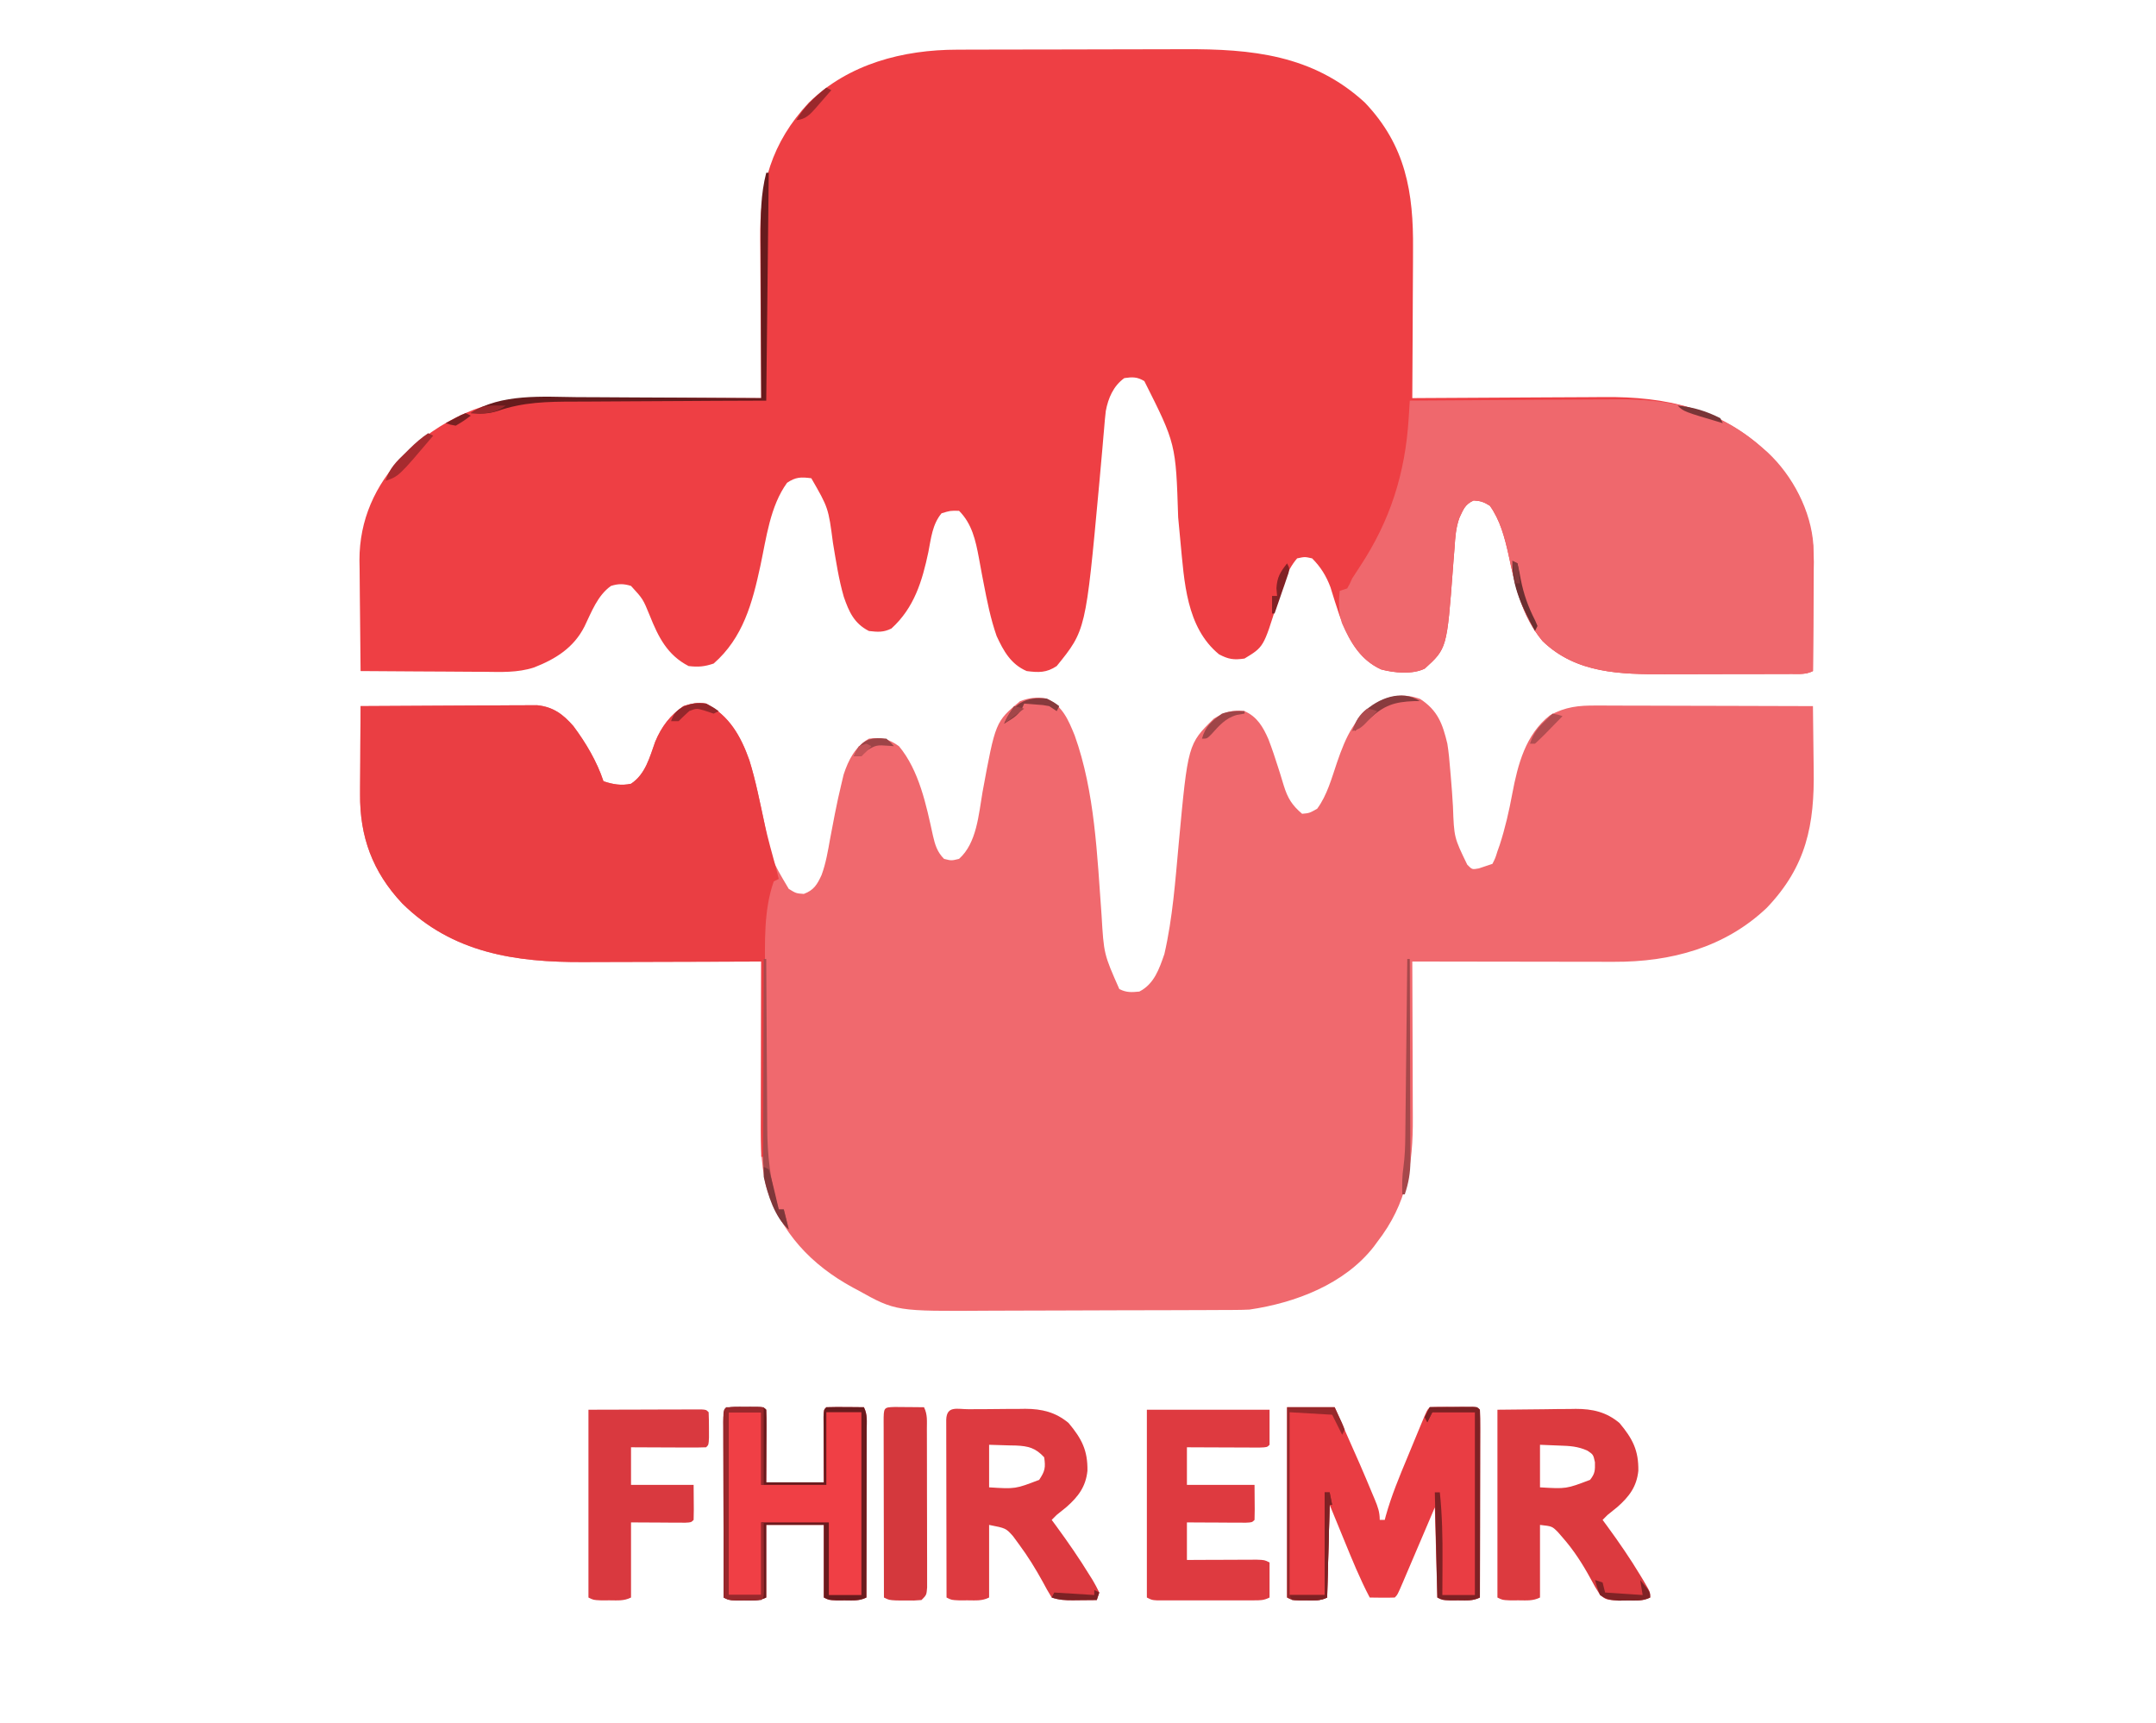 <?xml version="1.0" encoding="UTF-8"?>
<svg version="1.1" xmlns="http://www.w3.org/2000/svg" width="861" height="688">
<path d="M0 0 C1.225 -0.005 2.451 -0.01 3.713 -0.015 C7.061 -0.027 10.408 -0.035 13.756 -0.039 C15.855 -0.042 17.954 -0.046 20.053 -0.051 C26.641 -0.064 33.229 -0.074 39.817 -0.078 C47.382 -0.082 54.947 -0.1 62.512 -0.129 C68.385 -0.151 74.258 -0.16 80.131 -0.162 C83.626 -0.163 87.121 -0.169 90.616 -0.187 C117.457 -0.317 141.961 2.04 162.721 21.095 C179.083 38.235 182.206 57.017 181.986 79.688 C181.981 81.416 181.976 83.143 181.973 84.87 C181.962 89.363 181.933 93.856 181.899 98.349 C181.868 102.955 181.855 107.561 181.84 112.167 C181.808 121.165 181.757 130.163 181.693 139.161 C182.858 139.152 184.023 139.143 185.223 139.134 C196.27 139.053 207.316 138.993 218.363 138.954 C224.041 138.933 229.718 138.905 235.395 138.859 C240.887 138.816 246.379 138.792 251.871 138.782 C253.953 138.774 256.035 138.76 258.117 138.738 C283.039 138.488 304.61 143.236 323.342 160.778 C335.624 173.224 342.037 186.985 342.033 204.601 C342.018 205.699 342.002 206.796 341.986 207.927 C341.982 209.086 341.978 210.246 341.973 211.44 C341.957 215.097 341.919 218.754 341.881 222.411 C341.866 224.91 341.852 227.409 341.84 229.907 C341.807 235.992 341.757 242.077 341.693 248.161 C338.81 249.603 336.317 249.296 333.095 249.306 C332.077 249.311 332.077 249.311 331.039 249.317 C328.784 249.326 326.53 249.328 324.275 249.329 C322.7 249.332 321.124 249.336 319.549 249.339 C316.234 249.345 312.92 249.347 309.605 249.346 C305.398 249.346 301.191 249.36 296.985 249.377 C293.722 249.388 290.459 249.39 287.196 249.39 C285.648 249.391 284.1 249.395 282.552 249.403 C264.949 249.484 247.082 249.165 233.693 236.161 C225.335 226.146 222.722 213.902 220.07 201.438 C218.541 194.648 216.771 187.917 212.693 182.161 C210.318 180.663 209.011 180.177 206.193 180.036 C202.771 181.576 202.136 183.508 200.567 186.816 C199.09 190.781 198.834 194.715 198.568 198.911 C198.419 200.767 198.269 202.622 198.119 204.478 C198.049 205.417 197.979 206.357 197.907 207.326 C195.514 239.127 195.514 239.127 186.693 247.161 C181.809 249.604 174.428 248.892 169.268 247.513 C160.154 243.372 156.126 235.106 152.693 226.161 C151.39 222.343 150.177 218.501 149.002 214.642 C147.311 210.143 145.092 206.56 141.693 203.161 C138.779 202.494 138.779 202.494 135.693 203.161 C131.244 208.379 129.689 214.705 127.693 221.161 C122.317 238.552 122.317 238.552 114.693 243.161 C110.436 243.78 108.318 243.492 104.506 241.474 C91.346 230.653 90.65 212.288 89.105 196.494 C88.795 193.259 88.493 190.023 88.193 186.786 C87.265 157.379 87.265 157.379 74.689 132.364 C71.835 130.644 69.964 130.684 66.693 131.161 C62.345 134.267 60.261 139.135 59.295 144.287 C59.012 146.646 58.802 149 58.619 151.368 C58.542 152.24 58.465 153.112 58.385 154.01 C58.224 155.829 58.069 157.648 57.918 159.468 C57.57 163.643 57.184 167.814 56.799 171.985 C56.725 172.79 56.652 173.594 56.576 174.423 C51.285 231.865 51.285 231.865 39.693 246.161 C35.626 248.873 32.465 248.784 27.693 248.161 C21.404 245.448 18.457 240.176 15.693 234.161 C13.267 227.239 11.861 220.105 10.479 212.919 C10.265 211.816 10.052 210.714 9.832 209.577 C9.415 207.385 9.01 205.19 8.619 202.993 C7.315 196.027 5.877 189.345 0.693 184.161 C-2.804 184.089 -2.804 184.089 -6.307 185.161 C-9.975 189.581 -10.485 195.124 -11.557 200.599 C-14.026 212.276 -17.212 222.879 -26.307 231.161 C-29.509 232.762 -31.76 232.568 -35.307 232.161 C-41.213 229.159 -43.272 224.487 -45.345 218.485 C-47.38 211.449 -48.452 204.197 -49.661 196.983 C-51.498 182.985 -51.498 182.985 -58.307 171.161 C-62.405 170.62 -64.529 170.637 -67.994 172.974 C-74.789 182.34 -76.268 195.056 -78.656 206.183 C-81.828 220.866 -85.529 234.864 -97.307 245.161 C-101.03 246.402 -103.38 246.612 -107.307 246.161 C-115.812 241.787 -119.396 234.567 -122.807 226.036 C-125.527 219.373 -125.527 219.373 -130.307 214.161 C-133.216 213.238 -135.396 213.237 -138.307 214.161 C-143.703 217.986 -146.1 224.603 -148.889 230.36 C-153.169 238.815 -160.365 243.349 -169.057 246.73 C-175.641 248.879 -182.336 248.534 -189.186 248.454 C-190.608 248.448 -192.03 248.444 -193.452 248.441 C-197.165 248.43 -200.879 248.4 -204.593 248.367 C-208.394 248.336 -212.195 248.323 -215.996 248.308 C-223.433 248.276 -230.87 248.225 -238.307 248.161 C-238.409 240.709 -238.478 233.257 -238.526 225.804 C-238.546 223.274 -238.574 220.743 -238.608 218.213 C-238.657 214.556 -238.68 210.9 -238.697 207.243 C-238.718 206.129 -238.739 205.015 -238.76 203.867 C-238.764 187.835 -232.54 173.978 -221.584 162.438 C-206.977 147.832 -187.865 138.982 -166.97 138.912 C-166.108 138.919 -165.247 138.927 -164.359 138.934 C-163.421 138.934 -162.483 138.933 -161.517 138.933 C-158.455 138.935 -155.392 138.95 -152.33 138.966 C-150.192 138.97 -148.054 138.972 -145.916 138.974 C-140.317 138.982 -134.717 139.002 -129.118 139.024 C-123.393 139.044 -117.668 139.053 -111.943 139.063 C-100.731 139.085 -89.519 139.119 -78.307 139.161 C-78.316 138.194 -78.324 137.228 -78.334 136.232 C-78.415 127.054 -78.475 117.876 -78.514 108.698 C-78.535 103.981 -78.563 99.265 -78.608 94.548 C-78.652 89.983 -78.676 85.419 -78.686 80.854 C-78.693 79.125 -78.708 77.397 -78.73 75.668 C-78.988 54.319 -74.245 37.148 -59.307 21.161 C-43.398 5.613 -21.626 0.021 0 0 Z " fill="#EE3F44" transform="translate(382.307,19.839)"/>
<path d="M0 0 C7.077 4.615 8.977 9.957 10.875 17.875 C11.422 21.283 11.735 24.685 12 28.125 C12.12 29.495 12.12 29.495 12.242 30.892 C12.588 34.912 12.891 38.932 13.113 42.961 C13.56 55.357 13.56 55.357 18.82 66.191 C20.765 68.179 20.765 68.179 23.438 67.688 C24.242 67.419 25.046 67.151 25.875 66.875 C27.36 66.38 27.36 66.38 28.875 65.875 C30.028 63.608 30.028 63.608 30.875 60.875 C31.182 60.007 31.489 59.14 31.805 58.246 C33.987 51.475 35.518 44.8 36.812 37.812 C39.009 26.194 42.124 14.189 51.812 6.562 C58.092 3.102 63.356 2.59 70.369 2.648 C71.306 2.648 72.243 2.647 73.209 2.647 C76.293 2.648 79.377 2.664 82.461 2.68 C84.605 2.683 86.748 2.686 88.892 2.688 C94.525 2.696 100.157 2.716 105.789 2.738 C111.54 2.758 117.292 2.767 123.043 2.777 C134.32 2.799 145.598 2.833 156.875 2.875 C156.978 9.17 157.047 15.464 157.095 21.759 C157.115 23.895 157.142 26.03 157.177 28.166 C157.528 50.25 154.291 66.823 138.465 83.41 C121.725 99.342 100.014 105.089 77.478 104.989 C76.159 104.989 76.159 104.989 74.814 104.989 C71.946 104.988 69.078 104.981 66.211 104.973 C64.207 104.971 62.204 104.969 60.2 104.968 C54.956 104.965 49.712 104.955 44.468 104.944 C39.105 104.933 33.742 104.929 28.379 104.924 C17.878 104.913 7.376 104.896 -3.125 104.875 C-3.121 105.826 -3.116 106.776 -3.112 107.755 C-3.071 116.758 -3.041 125.76 -3.021 134.763 C-3.011 139.39 -2.997 144.017 -2.974 148.645 C-2.952 153.118 -2.94 157.592 -2.935 162.066 C-2.932 163.765 -2.924 165.463 -2.914 167.161 C-2.797 186.121 -5.169 201.473 -17.125 216.875 C-17.574 217.489 -18.022 218.102 -18.484 218.734 C-30.191 233.746 -49.829 241.191 -68.125 243.875 C-69.969 243.966 -71.815 244.014 -73.661 244.022 C-75.275 244.033 -75.275 244.033 -76.922 244.044 C-78.087 244.047 -79.253 244.049 -80.454 244.052 C-81.694 244.059 -82.934 244.065 -84.211 244.072 C-88.313 244.092 -92.414 244.103 -96.516 244.113 C-97.936 244.117 -99.357 244.121 -100.777 244.126 C-107.461 244.145 -114.145 244.159 -120.829 244.167 C-128.498 244.177 -136.166 244.203 -143.835 244.244 C-149.79 244.274 -155.746 244.289 -161.701 244.292 C-165.244 244.294 -168.787 244.303 -172.33 244.328 C-209.39 244.581 -209.39 244.581 -224.562 236.125 C-225.21 235.781 -225.858 235.438 -226.525 235.084 C-243.204 226.011 -255.264 213.142 -261.125 194.875 C-263.549 184.865 -263.386 174.86 -263.32 164.641 C-263.317 162.909 -263.314 161.177 -263.312 159.446 C-263.304 154.928 -263.285 150.411 -263.262 145.893 C-263.242 141.267 -263.233 136.641 -263.223 132.016 C-263.201 122.969 -263.167 113.922 -263.125 104.875 C-264.748 104.882 -264.748 104.882 -266.403 104.888 C-276.655 104.929 -286.908 104.959 -297.16 104.979 C-302.43 104.989 -307.699 105.003 -312.969 105.026 C-318.065 105.048 -323.161 105.06 -328.258 105.065 C-330.191 105.068 -332.124 105.076 -334.057 105.086 C-361.24 105.233 -386.438 101.491 -406.5 81.664 C-418.324 69.102 -423.504 54.98 -423.32 37.934 C-423.317 36.925 -423.315 35.917 -423.312 34.878 C-423.301 31.69 -423.276 28.501 -423.25 25.312 C-423.24 23.137 -423.231 20.962 -423.223 18.787 C-423.201 13.483 -423.167 8.179 -423.125 2.875 C-413.58 2.805 -404.036 2.752 -394.491 2.72 C-390.058 2.704 -385.626 2.683 -381.194 2.649 C-376.914 2.616 -372.635 2.598 -368.356 2.59 C-366.725 2.585 -365.094 2.574 -363.464 2.558 C-361.175 2.536 -358.888 2.533 -356.599 2.534 C-354.647 2.524 -354.647 2.524 -352.656 2.514 C-346.232 3.171 -342.28 6.097 -338.125 10.875 C-333.137 17.575 -328.774 24.927 -326.125 32.875 C-322.352 34.133 -319.02 34.726 -315.125 33.875 C-309.344 30.07 -307.69 23.289 -305.469 17.109 C-302.97 11.094 -299.466 6.452 -294.062 2.812 C-290.744 1.753 -288.582 1.371 -285.125 1.875 C-275.889 6.685 -271.276 14.881 -267.884 24.448 C-265.285 32.759 -263.639 41.374 -261.785 49.874 C-259.24 63.916 -259.24 63.916 -252.125 75.875 C-249.2 77.658 -249.2 77.658 -246.125 77.875 C-242.131 76.385 -240.809 74.187 -239.031 70.332 C-237.302 65.643 -236.5 60.782 -235.625 55.875 C-235.202 53.648 -234.776 51.421 -234.348 49.195 C-234.039 47.577 -234.039 47.577 -233.723 45.927 C-232.923 41.845 -232.04 37.793 -231.062 33.75 C-230.643 31.983 -230.643 31.983 -230.215 30.18 C-228.283 24.322 -225.613 19.066 -220.125 15.875 C-215.009 15.235 -212.288 15.944 -208.125 18.875 C-200.046 28.585 -197.197 42.496 -194.556 54.596 C-193.704 58.313 -192.844 61.135 -190.125 63.875 C-187.168 64.625 -187.168 64.625 -184.125 63.875 C-177.017 57.58 -176.291 45.995 -174.75 37.188 C-169.572 9.114 -169.572 9.114 -159.812 0.938 C-156.226 -0.481 -152.928 -0.86 -149.125 -0.125 C-142.766 2.8 -140.481 8.384 -137.955 14.561 C-129.86 37.127 -128.97 62.654 -127.214 86.364 C-126.303 101.901 -126.303 101.901 -120.125 115.875 C-117.272 117.302 -115.29 117.185 -112.125 116.875 C-106.201 113.841 -104.196 107.847 -102.125 101.875 C-98.797 87.394 -97.757 72.493 -96.398 57.731 C-92.711 18.039 -92.711 18.039 -82.375 7.875 C-78.253 5.338 -74.971 4.215 -70.125 4.875 C-65.055 7.122 -62.718 11.204 -60.562 16.125 C-59.129 19.872 -57.867 23.657 -56.66 27.48 C-56.405 28.279 -56.15 29.077 -55.887 29.899 C-55.389 31.476 -54.907 33.057 -54.443 34.644 C-52.881 39.662 -51.144 42.46 -47.125 45.875 C-44.234 45.614 -44.234 45.614 -41.125 43.875 C-37.132 38.467 -35.333 31.672 -33.188 25.375 C-29.665 15.103 -25.904 6.502 -16.125 0.875 C-10.656 -1.581 -5.69 -2.049 0 0 Z " fill="#F0696E" transform="translate(567.125,279.125)"/>
<path d="M0 0 C13.153 -0.116 26.306 -0.205 39.46 -0.259 C45.569 -0.285 51.678 -0.32 57.787 -0.377 C63.694 -0.432 69.6 -0.462 75.507 -0.474 C77.749 -0.484 79.991 -0.501 82.233 -0.529 C104.786 -0.791 123.655 3.589 141 19 C141.637 19.554 142.274 20.109 142.93 20.68 C152.865 29.909 160.308 44.109 161.176 57.762 C161.23 60.968 161.225 64.169 161.195 67.375 C161.192 68.54 161.19 69.705 161.187 70.906 C161.176 74.604 161.151 78.302 161.125 82 C161.115 84.517 161.106 87.034 161.098 89.551 C161.076 95.701 161.042 101.85 161 108 C158.117 109.442 155.623 109.135 152.402 109.145 C151.723 109.149 151.045 109.152 150.346 109.155 C148.091 109.165 145.837 109.167 143.582 109.168 C142.007 109.171 140.431 109.175 138.856 109.178 C135.541 109.184 132.226 109.186 128.911 109.185 C124.705 109.185 120.498 109.199 116.291 109.216 C113.028 109.227 109.765 109.229 106.502 109.229 C104.955 109.23 103.407 109.234 101.859 109.242 C84.256 109.323 66.389 109.004 53 96 C44.641 85.984 42.028 73.74 39.377 61.277 C37.848 54.487 36.078 47.756 32 42 C29.625 40.502 28.318 40.016 25.5 39.875 C22.077 41.415 21.442 43.347 19.874 46.655 C18.396 50.62 18.141 54.554 17.875 58.75 C17.726 60.606 17.576 62.461 17.426 64.316 C17.321 65.726 17.321 65.726 17.213 67.165 C14.82 98.966 14.82 98.966 6 107 C1.115 109.442 -6.265 108.731 -11.426 107.352 C-19.474 103.695 -23.686 96.737 -27.098 88.867 C-28.462 84.531 -28.438 80.491 -28 76 C-26.515 75.505 -26.515 75.505 -25 75 C-24.001 73.255 -24.001 73.255 -23 71 C-21.984 69.423 -20.966 67.846 -19.929 66.282 C-7.841 48.005 -1.812 29.023 -0.453 7.137 C-0.409 6.448 -0.365 5.758 -0.319 5.048 C-0.211 3.366 -0.105 1.683 0 0 Z " fill="#EF686D" transform="translate(563,160)"/>
<path d="M0 0 C9.236 4.81 13.849 13.006 17.241 22.573 C19.838 30.879 21.473 39.486 23.323 47.981 C24.682 54.042 26.347 60.014 28 66 C28.338 67.332 28.674 68.665 29 70 C28.01 70.495 28.01 70.495 27 71 C22.912 82.641 23.525 95.217 23.488 107.367 C23.471 109.5 23.453 111.632 23.434 113.764 C23.387 119.331 23.357 124.897 23.33 130.463 C23.3 136.162 23.254 141.86 23.209 147.559 C23.123 158.706 23.056 169.853 23 181 C22.67 181 22.34 181 22 181 C22 155.26 22 129.52 22 103 C12.624 103.035 12.624 103.035 3.059 103.07 C-0.929 103.081 -4.917 103.09 -8.904 103.098 C-15.217 103.11 -21.53 103.124 -27.844 103.151 C-32.94 103.173 -38.036 103.185 -43.133 103.19 C-45.066 103.193 -46.999 103.201 -48.932 103.211 C-76.115 103.358 -101.313 99.616 -121.375 79.789 C-133.199 67.227 -138.379 53.105 -138.195 36.059 C-138.192 35.05 -138.19 34.042 -138.187 33.003 C-138.176 29.815 -138.151 26.626 -138.125 23.438 C-138.115 21.262 -138.106 19.087 -138.098 16.912 C-138.076 11.608 -138.042 6.304 -138 1 C-128.455 0.93 -118.911 0.877 -109.366 0.845 C-104.933 0.829 -100.501 0.808 -96.069 0.774 C-91.789 0.741 -87.51 0.723 -83.231 0.715 C-81.6 0.71 -79.969 0.699 -78.339 0.683 C-76.05 0.661 -73.763 0.658 -71.474 0.659 C-69.522 0.649 -69.522 0.649 -67.531 0.639 C-61.107 1.296 -57.155 4.222 -53 9 C-48.012 15.7 -43.649 23.052 -41 31 C-37.227 32.258 -33.895 32.851 -30 32 C-24.219 28.195 -22.565 21.414 -20.344 15.234 C-17.845 9.219 -14.341 4.577 -8.938 0.938 C-5.619 -0.122 -3.457 -0.504 0 0 Z " fill="#EA3E43" transform="translate(282,281)"/>
<path d="M0 0 C6.27 0 12.54 0 19 0 C29.807 24.369 29.807 24.369 34.188 34.875 C34.478 35.563 34.769 36.25 35.069 36.959 C36.246 39.815 37 41.876 37 45 C37.66 45 38.32 45 39 45 C39.134 44.482 39.268 43.964 39.406 43.43 C41.672 35.284 44.909 27.567 48.153 19.774 C49.135 17.414 50.109 15.05 51.082 12.686 C51.703 11.185 52.324 9.684 52.945 8.184 C53.237 7.476 53.529 6.769 53.829 6.041 C55.884 1.116 55.884 1.116 57 0 C58.403 -0.099 59.812 -0.131 61.219 -0.133 C62.493 -0.135 62.493 -0.135 63.793 -0.137 C64.686 -0.133 65.58 -0.129 66.5 -0.125 C67.393 -0.129 68.287 -0.133 69.207 -0.137 C70.057 -0.135 70.906 -0.134 71.781 -0.133 C72.566 -0.132 73.35 -0.131 74.158 -0.129 C76 0 76 0 77 1 C77.095 3.343 77.126 5.655 77.114 7.998 C77.114 8.73 77.114 9.462 77.114 10.215 C77.113 12.645 77.105 15.074 77.098 17.504 C77.096 19.184 77.094 20.864 77.093 22.544 C77.09 26.975 77.08 31.405 77.069 35.836 C77.058 40.353 77.054 44.871 77.049 49.389 C77.038 58.259 77.021 67.13 77 76 C74.148 77.426 71.675 77.132 68.5 77.125 C67.335 77.128 66.169 77.13 64.969 77.133 C62 77 62 77 60 76 C59.67 64.12 59.34 52.24 59 40 C57.929 42.515 56.858 45.03 55.754 47.621 C54.719 50.047 53.682 52.473 52.646 54.899 C51.925 56.589 51.204 58.28 50.484 59.971 C49.451 62.397 48.415 64.822 47.379 67.246 C47.056 68.007 46.733 68.767 46.4 69.55 C44.114 74.886 44.114 74.886 43 76 C41.314 76.072 39.625 76.084 37.938 76.062 C36.559 76.049 36.559 76.049 35.152 76.035 C34.087 76.018 34.087 76.018 33 76 C29.079 68.539 25.941 60.793 22.75 53 C20.852 48.38 18.955 43.76 17 39 C16.67 51.21 16.34 63.42 16 76 C13.269 77.365 11.044 77.132 8 77.125 C6.391 77.129 6.391 77.129 4.75 77.133 C2 77 2 77 0 76 C0 50.92 0 25.84 0 0 Z " fill="#E93D43" transform="translate(514,562)"/>
<path d="M0 0 C6.105 -0.062 12.21 -0.124 18.5 -0.188 C20.411 -0.215 22.322 -0.242 24.291 -0.27 C25.829 -0.279 27.368 -0.287 28.906 -0.293 C30.076 -0.316 30.076 -0.316 31.269 -0.339 C37.963 -0.343 43.489 0.889 48.75 5.312 C53.997 11.58 56.4 16.24 56.27 24.375 C55.613 30.764 52.598 34.71 47.875 38.875 C46.586 39.92 45.295 40.963 44 42 C43.34 42.66 42.68 43.32 42 44 C42.926 45.255 42.926 45.255 43.871 46.535 C48.558 52.951 53.026 59.44 57.125 66.25 C57.515 66.893 57.905 67.537 58.306 68.199 C61 72.744 61 72.744 61 75 C58.059 76.471 55.398 76.17 52.125 76.188 C50.273 76.209 50.273 76.209 48.383 76.23 C43.427 75.893 43.427 75.893 41 74 C39.598 71.824 38.378 69.723 37.188 67.438 C33.957 61.513 30.472 56.089 26 51 C25.376 50.281 24.752 49.561 24.109 48.82 C21.812 46.536 21.812 46.536 17 46 C17 55.57 17 65.14 17 75 C14.148 76.426 11.675 76.132 8.5 76.125 C6.752 76.129 6.752 76.129 4.969 76.133 C2 76 2 76 0 75 C0 50.25 0 25.5 0 0 Z M17 14 C17 19.61 17 25.22 17 31 C27.48 31.627 27.48 31.627 37 28 C39.006 25.471 39.004 24.188 38.938 20.938 C38.268 17.907 38.268 17.907 35.961 16.359 C32.139 14.605 28.841 14.443 24.688 14.312 C22.151 14.209 19.614 14.106 17 14 Z " fill="#DC3A3F" transform="translate(598,563)"/>
<path d="M0 0 C0.801 -0.006 1.602 -0.011 2.427 -0.017 C4.129 -0.027 5.832 -0.033 7.534 -0.037 C10.117 -0.047 12.7 -0.078 15.283 -0.109 C16.939 -0.116 18.594 -0.121 20.25 -0.125 C21.015 -0.137 21.78 -0.15 22.568 -0.162 C29.163 -0.136 34.666 1.165 39.84 5.516 C45.087 11.783 47.489 16.443 47.359 24.578 C46.703 30.967 43.688 34.913 38.965 39.078 C37.676 40.124 36.385 41.166 35.09 42.203 C34.43 42.863 33.77 43.523 33.09 44.203 C34.016 45.458 34.016 45.458 34.961 46.738 C39.64 53.142 44.132 59.627 48.277 66.391 C48.676 67.026 49.074 67.661 49.484 68.315 C50.436 69.897 51.273 71.547 52.09 73.203 C51.595 74.688 51.595 74.688 51.09 76.203 C48.652 76.23 46.215 76.25 43.777 76.266 C43.087 76.274 42.397 76.282 41.686 76.291 C38.542 76.306 36.096 76.205 33.09 75.203 C31.798 73.138 30.652 71.106 29.527 68.953 C26.652 63.725 23.582 58.749 20.027 53.953 C18.865 52.368 18.865 52.368 17.68 50.75 C14.807 47.519 14.807 47.519 8.09 46.203 C8.09 55.773 8.09 65.343 8.09 75.203 C5.238 76.629 2.765 76.335 -0.41 76.328 C-2.158 76.332 -2.158 76.332 -3.941 76.336 C-6.91 76.203 -6.91 76.203 -8.91 75.203 C-8.933 65.572 -8.951 55.941 -8.962 46.31 C-8.967 41.838 -8.974 37.366 -8.986 32.895 C-8.996 28.583 -9.002 24.271 -9.005 19.959 C-9.007 18.311 -9.011 16.662 -9.016 15.013 C-9.023 12.712 -9.024 10.411 -9.024 8.11 C-9.026 6.797 -9.028 5.485 -9.03 4.133 C-8.796 -1.567 -4.643 0.025 0 0 Z M8.09 14.203 C8.09 19.813 8.09 25.423 8.09 31.203 C18.581 31.866 18.581 31.866 28.09 28.203 C30.42 24.707 30.677 23.317 30.09 19.203 C26.607 15.425 23.737 14.723 18.829 14.501 C17.987 14.485 17.145 14.469 16.277 14.453 C13.575 14.371 10.874 14.288 8.09 14.203 Z " fill="#DD3A40" transform="translate(386.91,562.797)"/>
<path d="M0 0 C0.703 0.004 1.405 0.008 2.129 0.012 C2.831 0.008 3.534 0.004 4.258 0 C9.502 0.01 9.502 0.01 10.629 1.137 C10.717 3.282 10.736 5.431 10.727 7.578 C10.723 8.883 10.72 10.188 10.717 11.533 C10.708 12.922 10.7 14.311 10.691 15.699 C10.686 17.092 10.682 18.484 10.678 19.877 C10.666 23.297 10.648 26.717 10.629 30.137 C18.219 30.137 25.809 30.137 33.629 30.137 C33.617 28.055 33.606 25.973 33.594 23.828 C33.587 21.819 33.58 19.81 33.574 17.802 C33.569 16.402 33.562 15.002 33.553 13.602 C33.541 11.594 33.536 9.586 33.531 7.578 C33.526 6.368 33.521 5.159 33.515 3.912 C33.629 1.137 33.629 1.137 34.629 0.137 C37.159 0.064 39.662 0.044 42.191 0.074 C43.258 0.081 43.258 0.081 44.346 0.088 C46.107 0.1 47.868 0.118 49.629 0.137 C51.122 3.122 50.748 5.827 50.742 9.157 C50.743 9.879 50.743 10.601 50.743 11.345 C50.742 13.736 50.734 16.128 50.727 18.52 C50.725 20.176 50.723 21.832 50.722 23.488 C50.718 27.851 50.709 32.215 50.698 36.578 C50.687 41.028 50.683 45.479 50.678 49.93 C50.667 58.665 50.65 67.401 50.629 76.137 C47.777 77.563 45.304 77.269 42.129 77.262 C40.964 77.264 39.798 77.267 38.598 77.27 C35.629 77.137 35.629 77.137 33.629 76.137 C33.629 66.567 33.629 56.997 33.629 47.137 C26.039 47.137 18.449 47.137 10.629 47.137 C10.629 56.707 10.629 66.277 10.629 76.137 C7.777 77.563 5.304 77.269 2.129 77.262 C0.381 77.266 0.381 77.266 -1.402 77.27 C-4.371 77.137 -4.371 77.137 -6.371 76.137 C-6.394 66.375 -6.412 56.614 -6.423 46.852 C-6.428 42.32 -6.435 37.788 -6.447 33.256 C-6.457 28.885 -6.463 24.515 -6.466 20.145 C-6.468 18.474 -6.471 16.803 -6.477 15.132 C-6.484 12.8 -6.485 10.467 -6.485 8.135 C-6.488 7.437 -6.492 6.74 -6.496 6.021 C-6.483 0.054 -5.941 0.011 0 0 Z " fill="#F03F45" transform="translate(295.371,561.863)"/>
<path d="M0 0 C16.17 0 32.34 0 49 0 C49 4.62 49 9.24 49 14 C48 15 48 15 44.949 15.114 C43.6 15.113 42.251 15.108 40.902 15.098 C39.839 15.096 39.839 15.096 38.754 15.093 C36.482 15.088 34.21 15.075 31.938 15.062 C30.4 15.057 28.863 15.053 27.326 15.049 C23.551 15.039 19.775 15.019 16 15 C16 19.95 16 24.9 16 30 C24.91 30 33.82 30 43 30 C43.098 40.84 43.098 40.84 43 44 C42 45 42 45 39.5 45.114 C38.416 45.108 37.332 45.103 36.215 45.098 C35.045 45.094 33.875 45.091 32.67 45.088 C31.438 45.08 30.207 45.071 28.938 45.062 C27.084 45.056 27.084 45.056 25.193 45.049 C22.129 45.037 19.064 45.019 16 45 C16 49.95 16 54.9 16 60 C18.215 59.988 20.429 59.977 22.711 59.965 C24.852 59.957 26.993 59.951 29.135 59.945 C30.625 59.94 32.115 59.933 33.604 59.925 C35.744 59.912 37.884 59.907 40.023 59.902 C41.312 59.897 42.6 59.892 43.927 59.886 C47 60 47 60 49 61 C49 65.62 49 70.24 49 75 C46.66 76.17 45.281 76.127 42.674 76.129 C41.78 76.133 40.885 76.136 39.964 76.139 C38.996 76.137 38.028 76.135 37.031 76.133 C36.04 76.134 35.049 76.135 34.027 76.136 C31.929 76.136 29.831 76.135 27.733 76.13 C24.513 76.125 21.294 76.13 18.074 76.137 C16.039 76.136 14.004 76.135 11.969 76.133 C10.517 76.136 10.517 76.136 9.036 76.139 C8.142 76.136 7.248 76.133 6.326 76.129 C5.143 76.128 5.143 76.128 3.935 76.127 C2 76 2 76 0 75 C0 50.25 0 25.5 0 0 Z " fill="#DE3A40" transform="translate(458,563)"/>
<path d="M0 0 C7.734 -0.021 15.469 -0.041 23.438 -0.062 C25.882 -0.072 28.327 -0.081 30.845 -0.09 C32.771 -0.093 34.696 -0.096 36.621 -0.098 C38.136 -0.105 38.136 -0.105 39.681 -0.113 C40.635 -0.113 41.589 -0.113 42.572 -0.114 C43.405 -0.116 44.237 -0.118 45.095 -0.12 C47 0 47 0 48 1 C48.099 3.165 48.13 5.333 48.125 7.5 C48.129 9.279 48.129 9.279 48.133 11.094 C48 14 48 14 47 15 C44.781 15.088 42.56 15.107 40.34 15.098 C39.343 15.096 39.343 15.096 38.326 15.093 C36.197 15.088 34.067 15.075 31.938 15.062 C30.497 15.057 29.056 15.053 27.615 15.049 C24.077 15.039 20.538 15.019 17 15 C17 19.95 17 24.9 17 30 C25.25 30 33.5 30 42 30 C42.098 40.84 42.098 40.84 42 44 C41 45 41 45 38.683 45.114 C37.683 45.108 36.683 45.103 35.652 45.098 C34.194 45.094 34.194 45.094 32.707 45.09 C31.463 45.081 30.219 45.072 28.938 45.062 C24.998 45.042 21.059 45.021 17 45 C17 54.9 17 64.8 17 75 C14.148 76.426 11.675 76.132 8.5 76.125 C6.752 76.129 6.752 76.129 4.969 76.133 C2 76 2 76 0 75 C0 50.25 0 25.5 0 0 Z " fill="#D9393F" transform="translate(235,563)"/>
<path d="M0 0 C1.395 0.007 2.789 0.019 4.184 0.035 C4.895 0.04 5.605 0.044 6.338 0.049 C8.099 0.061 9.86 0.079 11.621 0.098 C13.098 3.051 12.757 5.698 12.766 8.994 C12.77 9.703 12.773 10.412 12.777 11.143 C12.786 13.492 12.788 15.842 12.789 18.191 C12.792 19.82 12.796 21.449 12.799 23.078 C12.805 26.495 12.807 29.911 12.806 33.328 C12.806 37.713 12.82 42.098 12.837 46.483 C12.848 49.847 12.85 53.212 12.85 56.576 C12.851 58.194 12.855 59.811 12.863 61.428 C12.873 63.686 12.87 65.943 12.864 68.201 C12.865 69.488 12.867 70.774 12.868 72.099 C12.621 75.098 12.621 75.098 10.621 77.098 C7.652 77.328 7.652 77.328 4.121 77.285 C2.956 77.279 1.79 77.272 0.59 77.266 C-2.379 77.098 -2.379 77.098 -4.379 76.098 C-4.402 66.336 -4.42 56.575 -4.431 46.813 C-4.436 42.281 -4.443 37.749 -4.454 33.217 C-4.465 28.846 -4.471 24.476 -4.474 20.106 C-4.476 18.435 -4.479 16.764 -4.485 15.093 C-4.492 12.761 -4.493 10.428 -4.492 8.096 C-4.496 7.398 -4.5 6.701 -4.503 5.982 C-4.491 0.13 -4.491 0.13 0 0 Z " fill="#D4383D" transform="translate(357.379,561.902)"/>
<path d="M0 0 C0.703 0.004 1.405 0.008 2.129 0.012 C2.831 0.008 3.534 0.004 4.258 0 C9.502 0.01 9.502 0.01 10.629 1.137 C10.717 3.282 10.736 5.431 10.727 7.578 C10.723 8.883 10.72 10.188 10.717 11.533 C10.708 12.922 10.7 14.311 10.691 15.699 C10.686 17.092 10.682 18.484 10.678 19.877 C10.666 23.297 10.648 26.717 10.629 30.137 C18.219 30.137 25.809 30.137 33.629 30.137 C33.617 28.055 33.606 25.973 33.594 23.828 C33.587 21.819 33.58 19.81 33.574 17.802 C33.569 16.402 33.562 15.002 33.553 13.602 C33.541 11.594 33.536 9.586 33.531 7.578 C33.526 6.368 33.521 5.159 33.515 3.912 C33.629 1.137 33.629 1.137 34.629 0.137 C37.159 0.064 39.662 0.044 42.191 0.074 C43.258 0.081 43.258 0.081 44.346 0.088 C46.107 0.1 47.868 0.118 49.629 0.137 C51.122 3.122 50.748 5.827 50.742 9.157 C50.743 9.879 50.743 10.601 50.743 11.345 C50.742 13.736 50.734 16.128 50.727 18.52 C50.725 20.176 50.723 21.832 50.722 23.488 C50.718 27.851 50.709 32.215 50.698 36.578 C50.687 41.028 50.683 45.479 50.678 49.93 C50.667 58.665 50.65 67.401 50.629 76.137 C47.777 77.563 45.304 77.269 42.129 77.262 C40.964 77.264 39.798 77.267 38.598 77.27 C35.629 77.137 35.629 77.137 33.629 76.137 C33.629 66.567 33.629 56.997 33.629 47.137 C26.039 47.137 18.449 47.137 10.629 47.137 C10.629 56.707 10.629 66.277 10.629 76.137 C7.777 77.563 5.304 77.269 2.129 77.262 C0.381 77.266 0.381 77.266 -1.402 77.27 C-4.371 77.137 -4.371 77.137 -6.371 76.137 C-6.394 66.375 -6.412 56.614 -6.423 46.852 C-6.428 42.32 -6.435 37.788 -6.447 33.256 C-6.457 28.885 -6.463 24.515 -6.466 20.145 C-6.468 18.474 -6.471 16.803 -6.477 15.132 C-6.484 12.8 -6.485 10.467 -6.485 8.135 C-6.488 7.437 -6.492 6.74 -6.496 6.021 C-6.483 0.054 -5.941 0.011 0 0 Z M-4.371 2.137 C-4.371 26.227 -4.371 50.317 -4.371 75.137 C-0.081 75.137 4.209 75.137 8.629 75.137 C8.629 65.567 8.629 55.997 8.629 46.137 C17.539 46.137 26.449 46.137 35.629 46.137 C35.629 55.707 35.629 65.277 35.629 75.137 C39.919 75.137 44.209 75.137 48.629 75.137 C48.629 51.047 48.629 26.957 48.629 2.137 C44.009 2.137 39.389 2.137 34.629 2.137 C34.629 11.707 34.629 21.277 34.629 31.137 C26.049 31.137 17.469 31.137 8.629 31.137 C8.629 21.567 8.629 11.997 8.629 2.137 C4.339 2.137 0.049 2.137 -4.371 2.137 Z " fill="#6A1B1E" transform="translate(295.371,561.863)"/>
<path d="M0 0 C0.33 0 0.66 0 1 0 C0.67 30.03 0.34 60.06 0 91 C-10.151 91.039 -10.151 91.039 -20.508 91.078 C-24.819 91.103 -29.13 91.13 -33.441 91.16 C-40.27 91.208 -47.099 91.252 -53.928 91.271 C-59.44 91.286 -64.951 91.321 -70.462 91.368 C-72.555 91.383 -74.648 91.391 -76.741 91.392 C-87.431 91.401 -97.063 91.572 -107.248 95.122 C-111.002 96.32 -114.099 96.312 -118 96 C-106.1 88.066 -88.97 89.467 -75.34 89.609 C-73.212 89.617 -71.084 89.623 -68.956 89.627 C-63.414 89.642 -57.872 89.681 -52.331 89.725 C-46.652 89.767 -40.974 89.785 -35.295 89.805 C-24.196 89.847 -13.098 89.915 -2 90 C-2.004 89.02 -2.009 88.04 -2.013 87.03 C-2.054 77.762 -2.084 68.494 -2.104 59.226 C-2.114 54.462 -2.128 49.698 -2.151 44.934 C-2.173 40.33 -2.185 35.727 -2.19 31.123 C-2.193 29.373 -2.201 27.623 -2.211 25.873 C-2.264 16.985 -2.228 8.672 0 0 Z " fill="#671B1D" transform="translate(306,69)"/>
<path d="M0 0 C3.146 -0.029 6.292 -0.047 9.438 -0.062 C10.335 -0.071 11.233 -0.079 12.158 -0.088 C13.012 -0.091 13.866 -0.094 14.746 -0.098 C15.932 -0.106 15.932 -0.106 17.142 -0.114 C19 0 19 0 20 1 C20.095 3.343 20.126 5.655 20.114 7.998 C20.114 8.73 20.114 9.462 20.114 10.215 C20.113 12.645 20.105 15.074 20.098 17.504 C20.096 19.184 20.094 20.864 20.093 22.544 C20.09 26.975 20.08 31.405 20.069 35.836 C20.058 40.353 20.054 44.871 20.049 49.389 C20.038 58.259 20.021 67.13 20 76 C17.148 77.426 14.675 77.132 11.5 77.125 C10.335 77.128 9.169 77.13 7.969 77.133 C5 77 5 77 3 76 C2.505 55.21 2.505 55.21 2 34 C2.66 34 3.32 34 4 34 C4.944 43.102 5.122 52.105 5.062 61.25 C5.057 62.592 5.053 63.935 5.049 65.277 C5.037 68.518 5.019 71.759 5 75 C9.29 75 13.58 75 18 75 C18 50.91 18 26.82 18 2 C12.39 2 6.78 2 1 2 C0.34 3.32 -0.32 4.64 -1 6 C-1.33 5.34 -1.66 4.68 -2 4 C-1.062 1.875 -1.062 1.875 0 0 Z " fill="#7E2124" transform="translate(571,562)"/>
<path d="M0 0 C4.95 0 9.9 0 15 0 C15 10.23 15 20.46 15 31 C14.67 31 14.34 31 14 31 C14 21.43 14 11.86 14 2 C9.71 2 5.42 2 1 2 C1 26.09 1 50.18 1 75 C5.29 75 9.58 75 14 75 C14 65.43 14 55.86 14 46 C14.33 46 14.66 46 15 46 C15.025 50.254 15.043 54.508 15.055 58.762 C15.06 60.211 15.067 61.659 15.075 63.107 C15.088 65.185 15.093 67.262 15.098 69.34 C15.106 71.217 15.106 71.217 15.114 73.133 C15 76 15 76 14 77 C11.856 77.099 9.709 77.13 7.562 77.125 C6.388 77.128 5.214 77.13 4.004 77.133 C1 77 1 77 -1 76 C-1.023 66.238 -1.041 56.477 -1.052 46.715 C-1.057 42.183 -1.064 37.651 -1.075 33.119 C-1.086 28.749 -1.092 24.379 -1.095 20.009 C-1.097 18.337 -1.1 16.666 -1.106 14.995 C-1.113 12.663 -1.114 10.331 -1.114 7.998 C-1.117 7.301 -1.121 6.603 -1.124 5.884 C-1.114 1.114 -1.114 1.114 0 0 Z " fill="#99282C" transform="translate(290,562)"/>
<path d="M0 0 C6.27 0 12.54 0 19 0 C22.223 6.836 22.223 6.836 23 9 C22.67 9.66 22.34 10.32 22 11 C20.68 8.36 19.36 5.72 18 3 C12.39 2.67 6.78 2.34 1 2 C1 26.09 1 50.18 1 75 C5.62 75 10.24 75 15 75 C15 61.47 15 47.94 15 34 C15.66 34 16.32 34 17 34 C17.33 35.65 17.66 37.3 18 39 C17.67 39 17.34 39 17 39 C16.67 51.21 16.34 63.42 16 76 C13.269 77.365 11.044 77.132 8 77.125 C6.391 77.129 6.391 77.129 4.75 77.133 C2 77 2 77 0 76 C0 50.92 0 25.84 0 0 Z " fill="#97282B" transform="translate(514,562)"/>
<path d="M0 0 C0.33 0 0.66 0 1 0 C1.004 1.017 1.007 2.034 1.011 3.081 C1.048 12.73 1.106 22.379 1.184 32.028 C1.223 36.987 1.255 41.945 1.271 46.904 C1.286 51.703 1.321 56.501 1.368 61.299 C1.383 63.116 1.391 64.934 1.392 66.752 C1.403 78.424 2.589 88.815 6 100 C6.66 100 7.32 100 8 100 C8.66 102.64 9.32 105.28 10 108 C7.231 105.579 5.927 103.093 4.438 99.75 C4.024 98.837 3.61 97.925 3.184 96.984 C0.641 90.573 -0.289 85.034 -0.227 78.219 C-0.227 77.369 -0.228 76.52 -0.228 75.645 C-0.227 72.858 -0.211 70.072 -0.195 67.285 C-0.192 65.345 -0.189 63.404 -0.187 61.463 C-0.179 56.372 -0.159 51.281 -0.137 46.189 C-0.117 40.988 -0.108 35.786 -0.098 30.584 C-0.076 20.389 -0.042 10.195 0 0 Z " fill="#A7494C" transform="translate(305,383)"/>
<path d="M0 0 C0.33 0 0.66 0 1 0 C1.046 11.222 1.082 22.445 1.104 33.667 C1.114 38.879 1.128 44.09 1.151 49.302 C1.173 54.333 1.185 59.364 1.19 64.396 C1.193 66.313 1.201 68.231 1.211 70.148 C1.226 72.838 1.228 75.529 1.227 78.219 C1.234 79.007 1.241 79.796 1.249 80.608 C1.231 85.442 0.533 89.41 -1 94 C-1.33 94 -1.66 94 -2 94 C-2.067 90.166 -2.101 86.647 -1.507 82.851 C-0.983 78.867 -0.827 74.962 -0.795 70.953 C-0.785 70.182 -0.775 69.41 -0.765 68.615 C-0.733 66.089 -0.708 63.562 -0.684 61.035 C-0.663 59.274 -0.642 57.513 -0.621 55.752 C-0.566 51.134 -0.516 46.516 -0.468 41.898 C-0.417 37.179 -0.362 32.459 -0.307 27.74 C-0.199 18.494 -0.098 9.247 0 0 Z " fill="#A6484B" transform="translate(562,383)"/>
<path d="M0 0 C0.66 0 1.32 0 2 0 C2.33 1.65 2.66 3.3 3 5 C2.67 5 2.34 5 2 5 C1.67 17.21 1.34 29.42 1 42 C-1.765 43.382 -4.046 43.095 -7.125 43.062 C-8.221 43.053 -9.316 43.044 -10.445 43.035 C-11.288 43.024 -12.131 43.012 -13 43 C-13.33 42.34 -13.66 41.68 -14 41 C-9.38 41 -4.76 41 0 41 C0 27.47 0 13.94 0 0 Z " fill="#7F2124" transform="translate(529,596)"/>
<path d="M0 0 C0.66 0.33 1.32 0.66 2 1 C-11.778 17.259 -11.778 17.259 -17 19 C-15.527 14.052 -12.68 11.292 -9.062 7.812 C-8.524 7.279 -7.986 6.746 -7.432 6.197 C-5.054 3.867 -2.777 1.851 0 0 Z " fill="#A62B2F" transform="translate(171,173)"/>
<path d="M0 0 C-0.773 0.003 -1.547 0.005 -2.344 0.008 C-10.146 0.298 -14.318 1.722 -20 7 C-21.163 7.963 -22.329 8.922 -23.5 9.875 C-24.738 10.927 -24.738 10.927 -26 12 C-26 8.416 -24.872 7.13 -22.562 4.492 C-16.663 -1.142 -7.297 -4.865 0 0 Z " fill="#883B3E" transform="translate(567,280)"/>
<path d="M0 0 C0.99 0.33 1.98 0.66 3 1 C3.33 2.32 3.66 3.64 4 5 C8.95 5.33 13.9 5.66 19 6 C18.67 4.02 18.34 2.04 18 0 C22 4.75 22 4.75 22 7 C19.059 8.471 16.398 8.17 13.125 8.188 C11.273 8.209 11.273 8.209 9.383 8.23 C6.235 8.016 4.527 7.832 2 6 C0.75 2.875 0.75 2.875 0 0 Z " fill="#812225" transform="translate(637,631)"/>
<path d="M0 0 C2.125 0.375 2.125 0.375 4 1 C2.214 2.839 0.422 4.672 -1.375 6.5 C-1.883 7.025 -2.391 7.549 -2.914 8.09 C-4.238 9.432 -5.616 10.72 -7 12 C-7.66 12 -8.32 12 -9 12 C-7.601 7.548 -5.399 5.144 -2 2 C-1.34 1.34 -0.68 0.68 0 0 Z " fill="#B14D51" transform="translate(620,285)"/>
<path d="M0 0 C3 1.5 3 1.5 5 3 C4.67 3.66 4.34 4.32 4 5 C3.01 4.34 2.02 3.68 1 3 C-1.509 2.544 -1.509 2.544 -4.188 2.375 C-5.089 2.3 -5.99 2.225 -6.918 2.148 C-7.605 2.099 -8.292 2.05 -9 2 C-9.266 2.614 -9.531 3.227 -9.805 3.859 C-11.521 6.934 -14.04 8.198 -17 10 C-13.773 2.08 -8.241 -0.945 0 0 Z " fill="#873A3D" transform="translate(418,279)"/>
<path d="M0 0 C0.99 0.495 0.99 0.495 2 1 C2.514 3.108 2.935 5.239 3.312 7.375 C4.501 13.4 6.305 18.444 9.109 23.891 C9.403 24.587 9.697 25.283 10 26 C9.67 26.66 9.34 27.32 9 28 C4.228 19.151 -0.331 10.281 0 0 Z " fill="#6C2F31" transform="translate(604,224)"/>
<path d="M0 0 C6.27 0 12.54 0 19 0 C18.67 0.66 18.34 1.32 18 2 C12.39 2 6.78 2 1 2 C0.34 3.32 -0.32 4.64 -1 6 C-1.33 5.34 -1.66 4.68 -2 4 C-1.34 2.68 -0.68 1.36 0 0 Z " fill="#7D2123" transform="translate(571,562)"/>
<path d="M0 0 C0.99 0.495 0.99 0.495 2 1 C2.8 3.691 3.495 6.332 4.125 9.062 C4.307 9.821 4.489 10.58 4.676 11.361 C5.125 13.239 5.563 15.119 6 17 C6.66 17 7.32 17 8 17 C8.66 19.64 9.32 22.28 10 25 C4.298 20.013 1.624 11.236 0 4 C0 2.68 0 1.36 0 0 Z " fill="#7F373A" transform="translate(305,466)"/>
<path d="M0 0 C0 0.33 0 0.66 0 1 C-0.99 1.165 -1.98 1.33 -3 1.5 C-7.613 2.759 -10.169 5.862 -13.301 9.32 C-15 11 -15 11 -17 11 C-15.562 5.966 -13.098 4.01 -9 1 C-5.804 -0.065 -3.343 -0.074 0 0 Z " fill="#9F4548" transform="translate(497,284)"/>
<path d="M0 0 C0.66 0.33 1.32 0.66 2 1 C0.427 2.822 -1.157 4.632 -2.75 6.438 C-3.415 7.212 -3.415 7.212 -4.094 8.002 C-6.529 10.742 -8.241 12.657 -12 13 C-8.834 7.592 -4.825 3.958 0 0 Z " fill="#9A282C" transform="translate(330,35)"/>
<path d="M0 0 C1.715 1.523 1.715 1.523 3 3 C2.397 2.954 1.793 2.907 1.172 2.859 C-4.029 2.484 -4.029 2.484 -8.375 5 C-8.911 5.66 -9.447 6.32 -10 7 C-10.99 7 -11.98 7 -13 7 C-10.37 0.645 -6.753 -0.737 0 0 Z " fill="#9D4447" transform="translate(354,295)"/>
<path d="M0 0 C2.875 1.5 2.875 1.5 5 3 C4.01 3.495 4.01 3.495 3 4 C1.762 3.587 0.525 3.175 -0.75 2.75 C-3.853 1.854 -3.853 1.854 -6.754 2.977 C-8.205 4.279 -9.605 5.638 -11 7 C-11.99 7 -12.98 7 -14 7 C-12.946 3.944 -12.028 3.018 -9.25 1.25 C-5.779 -0.085 -3.676 -0.469 0 0 Z " fill="#95272B" transform="translate(282,281)"/>
<path d="M0 0 C0.66 0.33 1.32 0.66 2 1 C1.67 1.99 1.34 2.98 1 4 C-1.438 4.027 -3.875 4.047 -6.312 4.062 C-7.003 4.071 -7.693 4.079 -8.404 4.088 C-11.548 4.103 -13.994 4.002 -17 3 C-16.67 2.34 -16.34 1.68 -16 1 C-10.72 1.33 -5.44 1.66 0 2 C0 1.34 0 0.68 0 0 Z " fill="#7D2124" transform="translate(437,635)"/>
<path d="M0 0 C1 2 1 2 0.563 3.879 C0.306 4.623 0.05 5.367 -0.215 6.133 C-0.489 6.938 -0.763 7.744 -1.045 8.574 C-1.487 9.837 -1.487 9.837 -1.938 11.125 C-2.228 11.974 -2.519 12.824 -2.818 13.699 C-3.539 15.802 -4.266 17.902 -5 20 C-5.33 20 -5.66 20 -6 20 C-6 17.69 -6 15.38 -6 13 C-5.34 13 -4.68 13 -4 13 C-4.082 11.969 -4.165 10.938 -4.25 9.875 C-3.962 5.41 -2.714 3.477 0 0 Z " fill="#812125" transform="translate(514,225)"/>
<path d="M0 0 C2.133 0.398 2.133 0.398 4 1 C2.902 2.152 1.797 3.296 0.688 4.438 C0.073 5.076 -0.542 5.714 -1.176 6.371 C-3 8 -3 8 -6 9 C-4.703 5.109 -3.293 2.518 0 0 Z " fill="#AE4B4F" transform="translate(546,283)"/>
<path d="M0 0 C6.078 0.529 11.546 2.231 17 5 C17.33 5.66 17.66 6.32 18 7 C2.365 2.365 2.365 2.365 0 0 Z " fill="#793537" transform="translate(670,162)"/>
<path d="M0 0 C1.887 0.031 1.887 0.031 3.812 0.062 C0.236 2.447 -2.171 3.194 -6.375 3.125 C-8.262 3.094 -8.262 3.094 -10.188 3.062 C-6.611 0.678 -4.204 -0.069 0 0 Z " fill="#98282B" transform="translate(198.188,161.938)"/>
<path d="M0 0 C1.32 0.33 2.64 0.66 4 1 C1.36 2.98 -1.28 4.96 -4 7 C-2 3 -2 3 0 0 Z " fill="#A14649" transform="translate(405,282)"/>
<path d="M0 0 C0.99 0.495 0.99 0.495 2 1 C2.594 3.649 2.742 6.292 3 9 C2.34 9 1.68 9 1 9 C0.67 6.03 0.34 3.06 0 0 Z " fill="#83393B" transform="translate(604,224)"/>
<path d="M0 0 C0.66 0.33 1.32 0.66 2 1 C-0.75 3.062 -0.75 3.062 -4 5 C-6.203 4.621 -6.203 4.621 -8 4 C-6.713 3.303 -5.421 2.618 -4.125 1.938 C-3.406 1.555 -2.686 1.172 -1.945 0.777 C-1.303 0.521 -0.661 0.264 0 0 Z " fill="#7A2022" transform="translate(186,165)"/>
<path d="M0 0 C0.66 0.33 1.32 0.66 2 1 C0.188 3 0.188 3 -2 5 C-2.99 5 -3.98 5 -5 5 C-4.188 3.062 -4.188 3.062 -3 1 C-2.01 0.67 -1.02 0.34 0 0 Z " fill="#C25458" transform="translate(346,297)"/>
</svg>
